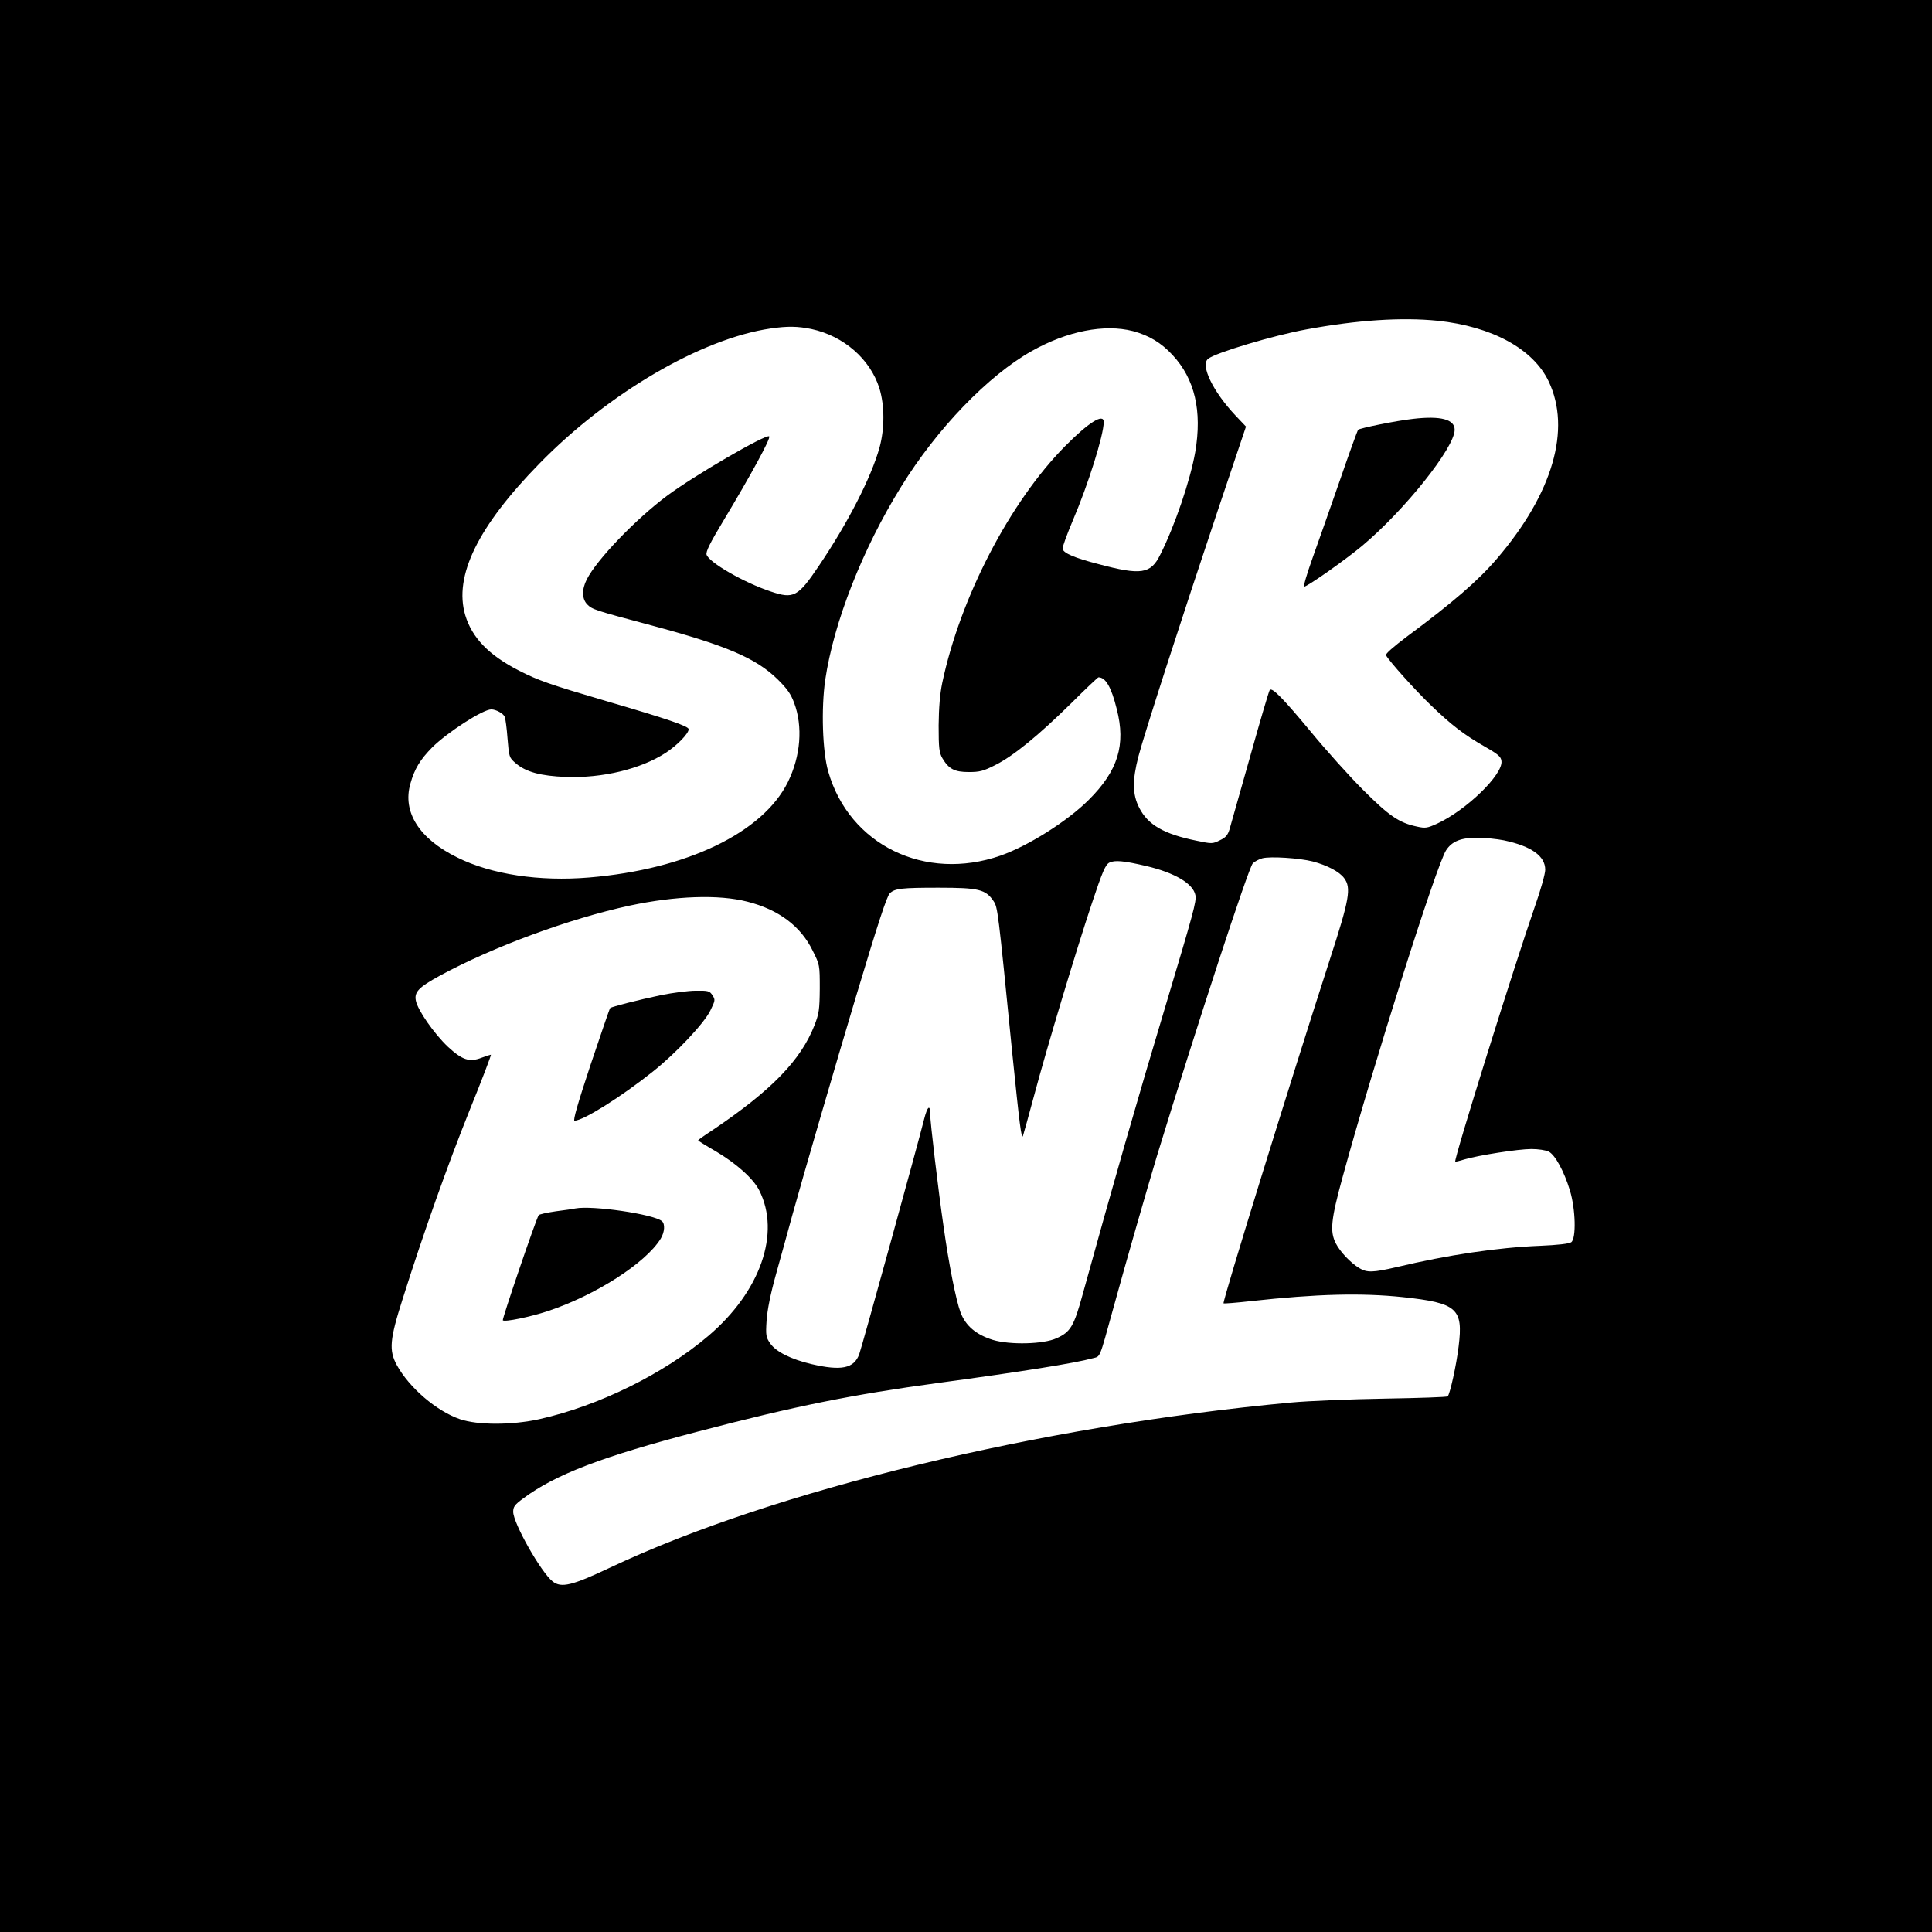 <?xml version="1.0" standalone="no"?>
<!DOCTYPE svg PUBLIC "-//W3C//DTD SVG 20010904//EN"
 "http://www.w3.org/TR/2001/REC-SVG-20010904/DTD/svg10.dtd">
<svg version="1.0" xmlns="http://www.w3.org/2000/svg"
 width="1024pt" height="1024pt" viewBox="0 0 1024 1024"
 preserveAspectRatio="xMidYMid meet">

<g transform="translate(0,1024) scale(0.1,-0.1)"
fill="#000000" stroke="none">
<path d="M0 5120 l0 -5120 5120 0 5120 0 0 5120 0 5120 -5120 0 -5120 0 0
-5120z m7619 3420 c288 -30 507 -149 589 -321 121 -254 22 -594 -273 -939
-100 -117 -235 -234 -478 -414 -73 -55 -115 -92 -111 -99 20 -35 154 -184 236
-263 112 -108 176 -157 289 -222 70 -40 85 -53 87 -76 9 -71 -187 -261 -342
-332 -51 -23 -61 -25 -106 -15 -95 20 -148 57 -286 195 -72 72 -196 210 -275
306 -147 177 -206 238 -219 223 -4 -4 -51 -163 -104 -353 -54 -190 -103 -363
-109 -385 -10 -32 -20 -44 -52 -59 -38 -19 -42 -19 -123 -2 -173 35 -258 84
-304 175 -36 70 -37 145 -4 272 30 116 228 729 423 1311 l147 437 -55 58
c-119 126 -188 267 -146 301 38 32 350 125 521 156 271 50 506 65 695 46z
m-3318 -44 c171 -37 311 -159 360 -314 28 -91 28 -213 1 -313 -44 -159 -168
-401 -323 -630 -110 -163 -133 -175 -254 -134 -142 47 -327 154 -340 195 -5
15 18 62 88 178 149 248 253 439 244 449 -15 15 -400 -209 -542 -315 -166
-124 -372 -338 -425 -443 -27 -53 -26 -104 3 -133 26 -26 37 -30 337 -110 400
-107 556 -174 671 -286 51 -50 71 -79 88 -125 47 -125 35 -282 -33 -420 -133
-269 -537 -463 -1054 -506 -263 -22 -517 16 -698 106 -202 99 -292 241 -249
391 22 79 52 128 116 193 81 80 268 201 313 201 25 0 64 -22 71 -39 4 -9 11
-61 15 -116 8 -98 9 -101 43 -130 54 -47 134 -68 267 -73 193 -7 396 42 527
127 62 40 123 103 123 126 0 16 -111 54 -440 150 -296 87 -359 109 -460 161
-160 82 -248 174 -284 293 -62 208 67 471 393 804 365 374 860 663 1226 716
90 13 143 12 216 -3z m1704 -11 c85 -23 149 -61 210 -127 118 -127 157 -296
120 -514 -26 -149 -109 -393 -186 -545 -50 -101 -101 -109 -326 -49 -128 33
-186 58 -191 81 -2 9 24 79 56 155 79 185 162 448 162 517 0 48 -78 0 -205
-128 -292 -295 -556 -803 -651 -1255 -12 -58 -18 -130 -19 -225 0 -122 3 -144
20 -174 34 -57 64 -73 140 -73 57 0 77 5 140 37 96 48 228 156 401 326 77 77
143 139 146 139 38 0 68 -51 97 -168 49 -190 7 -327 -149 -482 -112 -112 -319
-243 -467 -295 -400 -139 -801 56 -913 445 -31 107 -38 335 -16 487 45 304
197 693 402 1023 189 307 461 589 692 719 188 106 385 145 537 106z m1966
-2699 c146 -31 219 -83 219 -156 0 -21 -24 -107 -54 -192 -107 -307 -432
-1346 -423 -1355 2 -1 24 4 49 12 75 22 285 55 355 55 36 0 76 -6 92 -14 34
-18 81 -104 112 -206 30 -98 34 -254 7 -274 -11 -8 -71 -15 -165 -19 -226 -9
-488 -48 -761 -113 -125 -29 -157 -30 -198 -5 -46 28 -101 86 -124 131 -32 63
-26 125 36 351 163 596 499 1659 549 1733 31 47 78 66 165 66 41 0 105 -7 141
-14z m-1013 -112 c76 -20 141 -54 166 -88 39 -52 29 -110 -77 -436 -212 -656
-569 -1810 -562 -1818 2 -2 68 3 147 12 347 38 584 44 803 21 288 -31 321 -60
296 -261 -12 -101 -46 -253 -58 -265 -4 -4 -154 -9 -333 -12 -179 -3 -404 -12
-500 -21 -1326 -123 -2743 -466 -3605 -874 -203 -96 -260 -110 -306 -74 -62
49 -209 309 -209 369 0 27 8 38 53 71 170 127 418 222 932 356 512 134 811
194 1267 256 444 60 726 105 820 131 41 11 33 -9 107 259 73 266 182 643 232
810 211 690 486 1530 509 1554 10 10 33 22 51 27 44 11 196 1 267 -17z m-883
-24 c152 -36 249 -93 261 -155 6 -33 -10 -91 -161 -595 -146 -486 -274 -931
-436 -1518 -47 -172 -65 -202 -139 -235 -70 -32 -246 -36 -337 -9 -90 28 -145
75 -172 146 -24 64 -62 255 -90 456 -28 191 -71 556 -71 597 0 52 -15 38 -32
-29 -32 -129 -329 -1205 -344 -1246 -28 -75 -94 -89 -253 -52 -110 26 -189 66
-219 110 -22 32 -24 42 -19 120 4 57 20 139 51 250 25 91 65 233 87 315 50
181 231 804 335 1150 121 403 164 533 180 550 26 26 63 30 259 30 213 0 249
-9 291 -71 22 -34 23 -37 99 -804 39 -383 49 -463 57 -440 3 8 29 103 58 210
69 259 223 770 307 1022 57 171 72 205 93 216 29 14 75 10 195 -18z m-2114
-189 c166 -42 283 -130 346 -259 38 -76 38 -76 38 -202 -1 -112 -4 -132 -28
-194 -73 -186 -229 -346 -539 -555 -43 -28 -78 -53 -78 -55 0 -2 41 -28 92
-57 110 -65 201 -146 232 -208 115 -227 6 -537 -269 -771 -237 -202 -583 -372
-897 -442 -146 -32 -326 -32 -420 0 -125 43 -269 167 -335 287 -42 78 -38 134
31 350 111 352 240 714 356 1003 65 160 115 292 112 292 -3 0 -25 -7 -49 -16
-65 -25 -102 -13 -179 58 -73 69 -161 195 -170 245 -9 45 16 71 126 131 281
153 688 303 1007 372 245 52 472 60 624 21z"/>
<path d="M7490 8020 c-90 -10 -282 -49 -292 -58 -3 -4 -47 -124 -96 -267 -50
-143 -115 -329 -145 -412 -30 -84 -50 -153 -46 -153 17 0 219 142 310 218 225
189 489 520 489 614 0 55 -73 75 -220 58z"/>
<path d="M3505 4966 c-123 -26 -264 -62 -271 -69 -3 -2 -49 -138 -104 -301
-68 -205 -94 -296 -85 -296 46 0 248 127 416 261 122 97 271 255 304 323 26
53 27 57 11 81 -15 23 -22 25 -89 24 -39 0 -121 -11 -182 -23z"/>
<path d="M3050 3835 c-8 -2 -54 -9 -103 -15 -48 -7 -90 -16 -92 -21 -15 -23
-195 -552 -190 -557 10 -10 146 18 239 49 253 84 519 255 598 384 21 35 24 78
6 93 -46 37 -368 84 -458 67z"/>
</g>
</svg>
